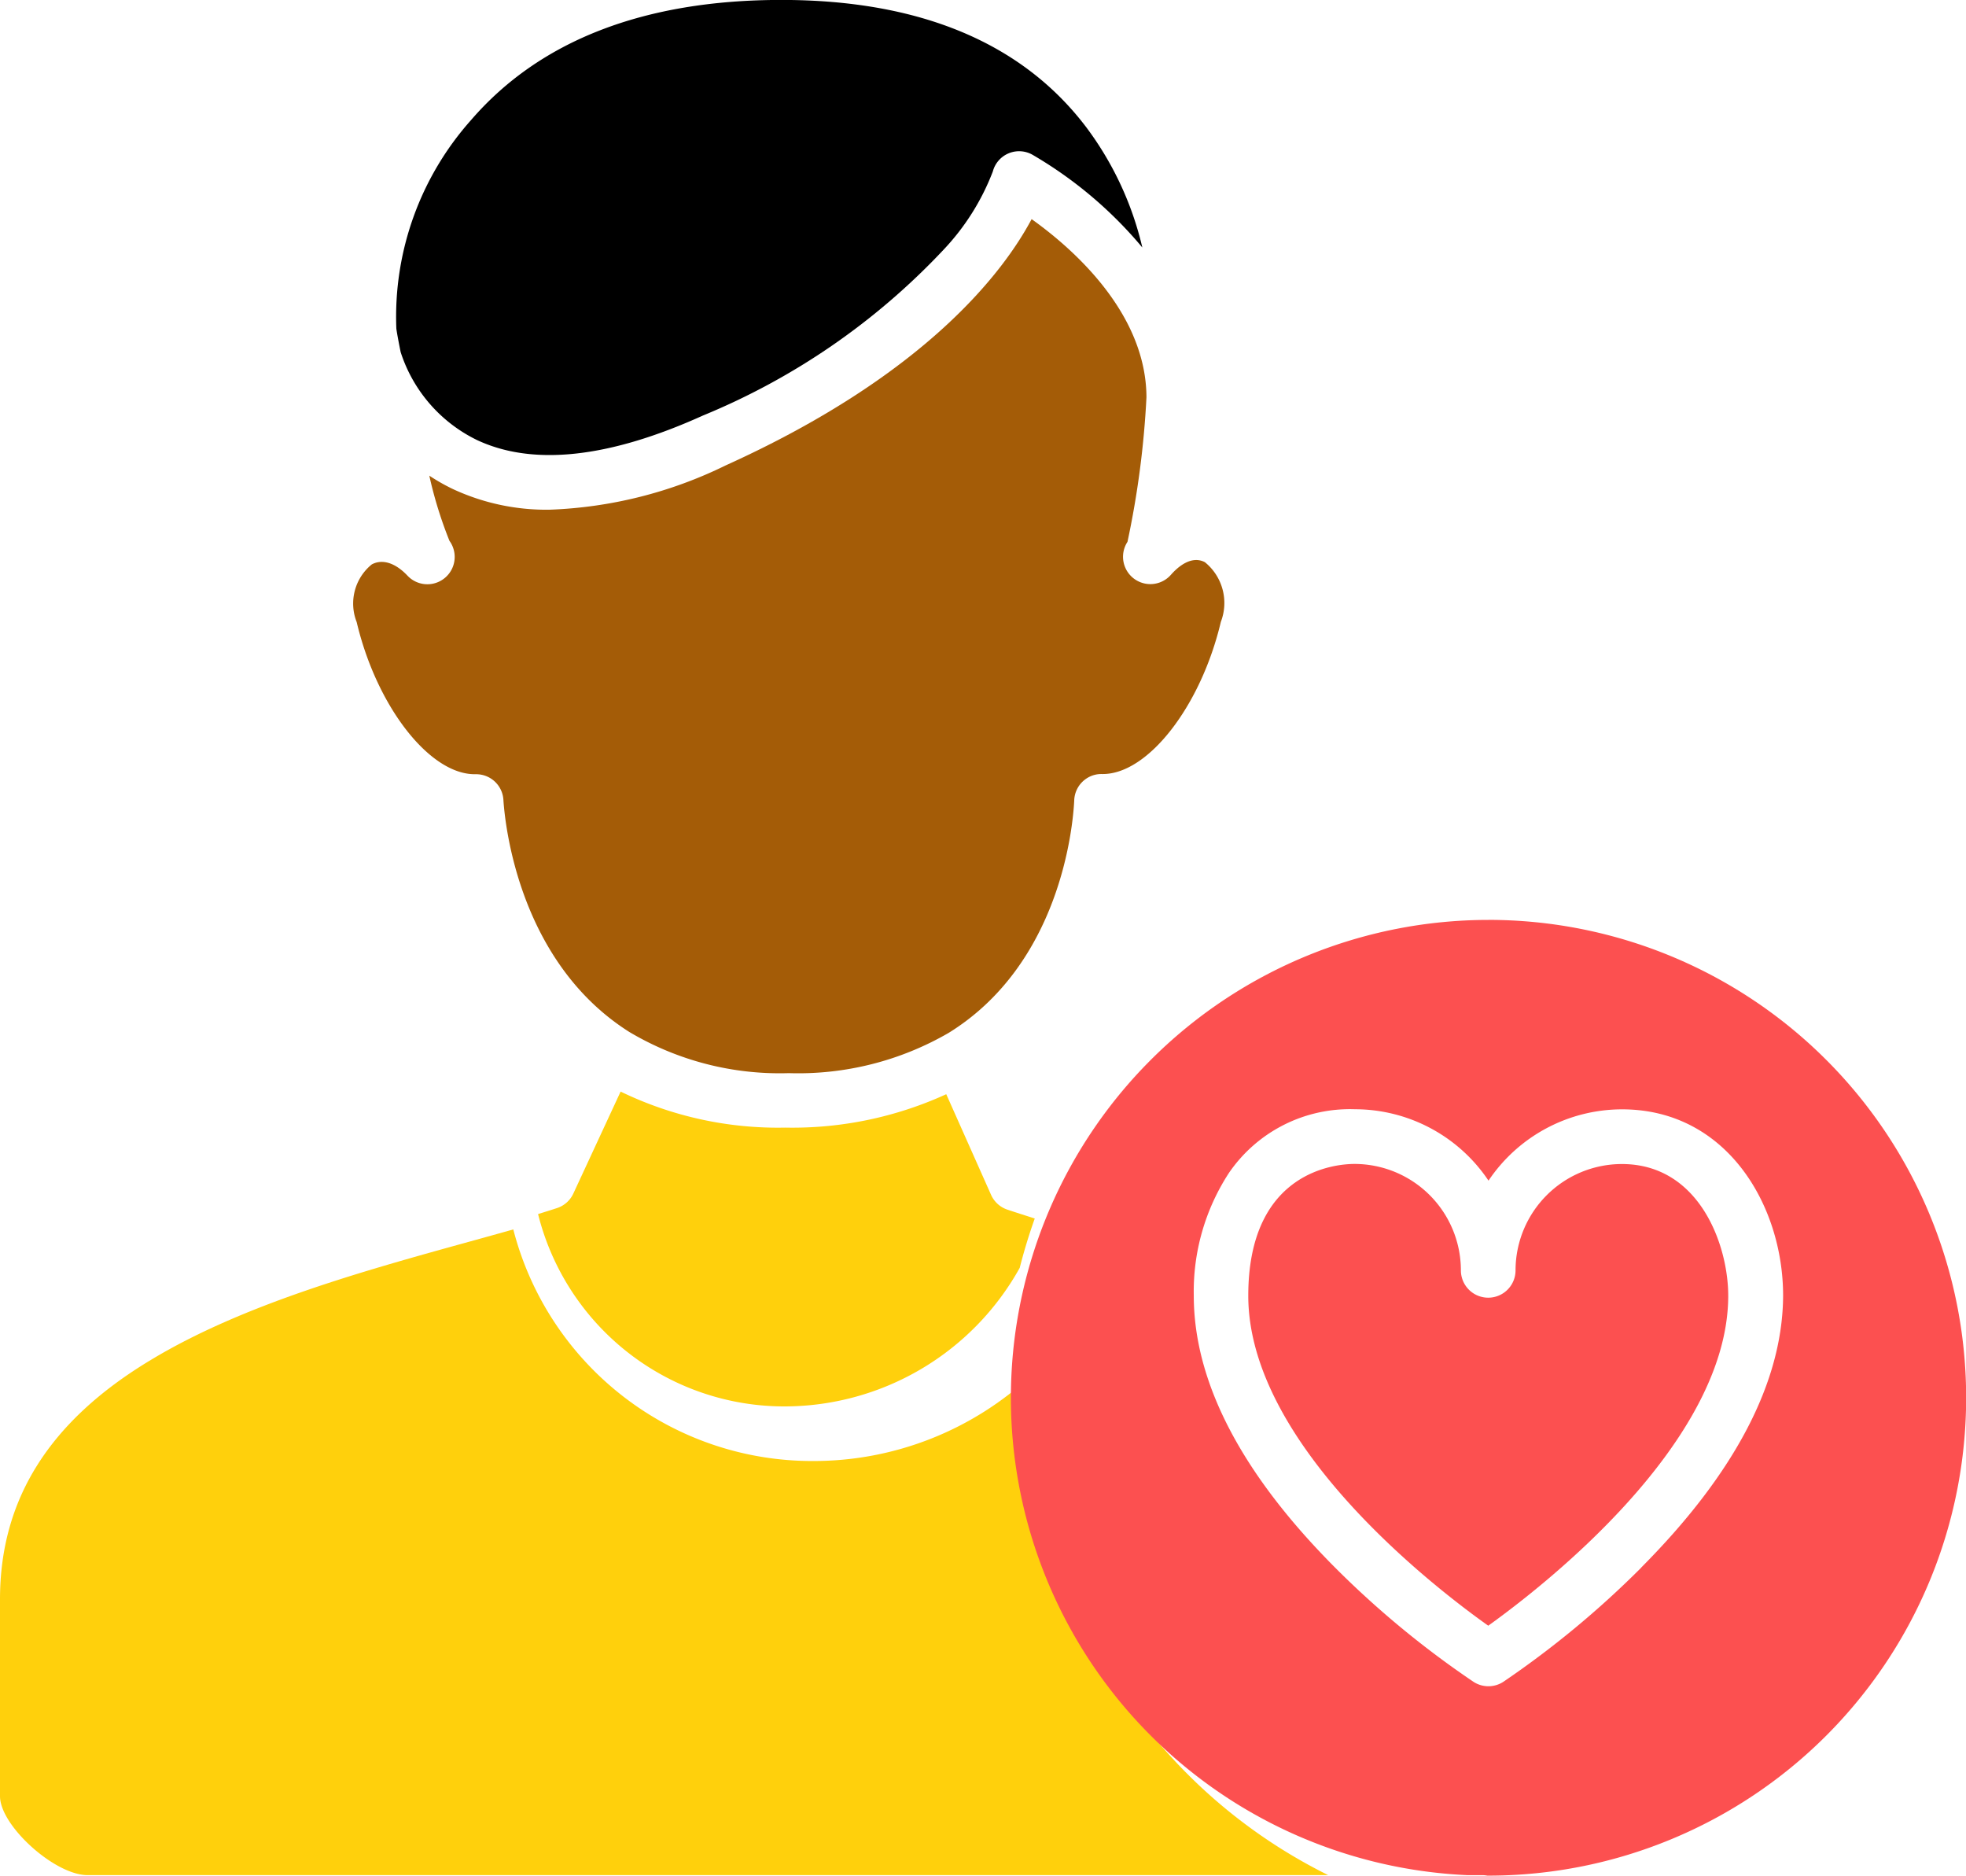 <svg xmlns="http://www.w3.org/2000/svg" width="61.443" height="58.605" viewBox="0 0 61.443 58.605">
  <g id="recovered" transform="translate(-32 -50.446)">
    <path id="Path_744" data-name="Path 744" d="M170.4,293.25l-1.4-3.143a11.564,11.564,0,0,1-5.031,1.044,11.276,11.276,0,0,1-5.146-1.126l-1.478,3.187a.854.854,0,0,1-.51.453c-.193.063-.391.125-.592.187a7.932,7.932,0,0,0,7.726,6.01,8.42,8.42,0,0,0,7.327-4.329q.2-.786.47-1.542c-.31-.1-.594-.189-.861-.279A.854.854,0,0,1,170.4,293.25Z" transform="translate(-107.427 -205.472)" fill="#ffd00c"/>
    <path id="Path_745" data-name="Path 745" d="M124.311,61.443a4.632,4.632,0,0,0,2.385,2.751c1.748.822,4.124.565,7.063-.764a21.546,21.546,0,0,0,7.514-5.174,7.4,7.4,0,0,0,1.547-2.453.849.849,0,0,1,1.235-.524,12.978,12.978,0,0,1,3.437,2.9,10.091,10.091,0,0,0-1.753-3.758c-2-2.639-5.207-3.977-9.526-3.977-4.287,0-7.551,1.263-9.7,3.753a9.239,9.239,0,0,0-2.335,6.52c.023.158.069.407.132.719Z" transform="translate(-79.791)"/>
    <path id="Path_746" data-name="Path 746" d="M138.029,116.011a.837.837,0,0,1,.471-.131h.026c1.417,0,3.067-2.123,3.689-4.755a1.64,1.64,0,0,0-.5-1.865c-.427-.22-.847.153-1.06.394a.854.854,0,0,1-1.358-1.029,28.439,28.439,0,0,0,.593-4.517c-.009-2.652-2.329-4.668-3.589-5.566-.865,1.624-3.271,4.849-9.562,7.695a13.6,13.6,0,0,1-5.506,1.384,6.926,6.926,0,0,1-3.02-.646,6.018,6.018,0,0,1-.736-.418,12.985,12.985,0,0,0,.63,2.037.854.854,0,0,1-1.315,1.085c-.379-.4-.785-.526-1.114-.348a1.575,1.575,0,0,0-.471,1.8c.622,2.632,2.272,4.755,3.69,4.755h.043a.852.852,0,0,1,.854.824c.057.828.514,5.07,3.935,7.23a9.19,9.19,0,0,0,4.984,1.286,9.377,9.377,0,0,0,4.995-1.258c3.485-2.155,3.881-6.417,3.924-7.249A.854.854,0,0,1,138.029,116.011Z" transform="translate(-72.06 -41.249)" fill="#a45c07"/>
    <path id="Path_747" data-name="Path 747" d="M64.239,325.551c0-.242.006-.484.017-.724a9.975,9.975,0,0,1-6.842,2.7,9.642,9.642,0,0,1-9.372-7.236q-.661.186-1.354.377c-3.322.918-7.086,1.959-9.972,3.7C33.542,326.275,32,328.723,32,331.851V338c0,.922,1.712,2.466,2.733,2.466H73.51A16.658,16.658,0,0,1,64.239,325.551Z" transform="translate(0 -231.431)" fill="#ffd00c"/>
    <path id="Path_748" data-name="Path 748" d="M334.338,305.91a3.326,3.326,0,0,0-3.323,3.322.854.854,0,0,1-1.708,0,3.328,3.328,0,0,0-3.323-3.325c-.555,0-3.322.2-3.322,4.117,0,4.633,5.793,9.1,7.5,10.311,1.7-1.219,7.5-5.706,7.5-10.312C337.661,308.433,336.759,305.91,334.338,305.91Z" transform="translate(-251.65 -219.093)" fill="#fc5050"/>
    <path id="Path_749" data-name="Path 749" d="M285.4,252.34a14.931,14.931,0,0,0-.661,29.847h.47a.861.861,0,0,1,.157.015h.034a14.931,14.931,0,1,0,0-29.863Zm4.782,20.234a29.466,29.466,0,0,1-4.316,3.573.854.854,0,0,1-.93,0,29.164,29.164,0,0,1-4.317-3.56c-2.937-2.945-4.426-5.807-4.426-8.506a6.778,6.778,0,0,1,1.1-3.837,4.579,4.579,0,0,1,3.934-1.988,5.029,5.029,0,0,1,4.177,2.231,5.03,5.03,0,0,1,4.176-2.228c3.268,0,5.031,3,5.031,5.821C294.6,266.765,293.115,269.623,290.178,272.574Z" transform="translate(-206.884 -173.151)" fill="#fc5050"/>
  </g>
</svg>
